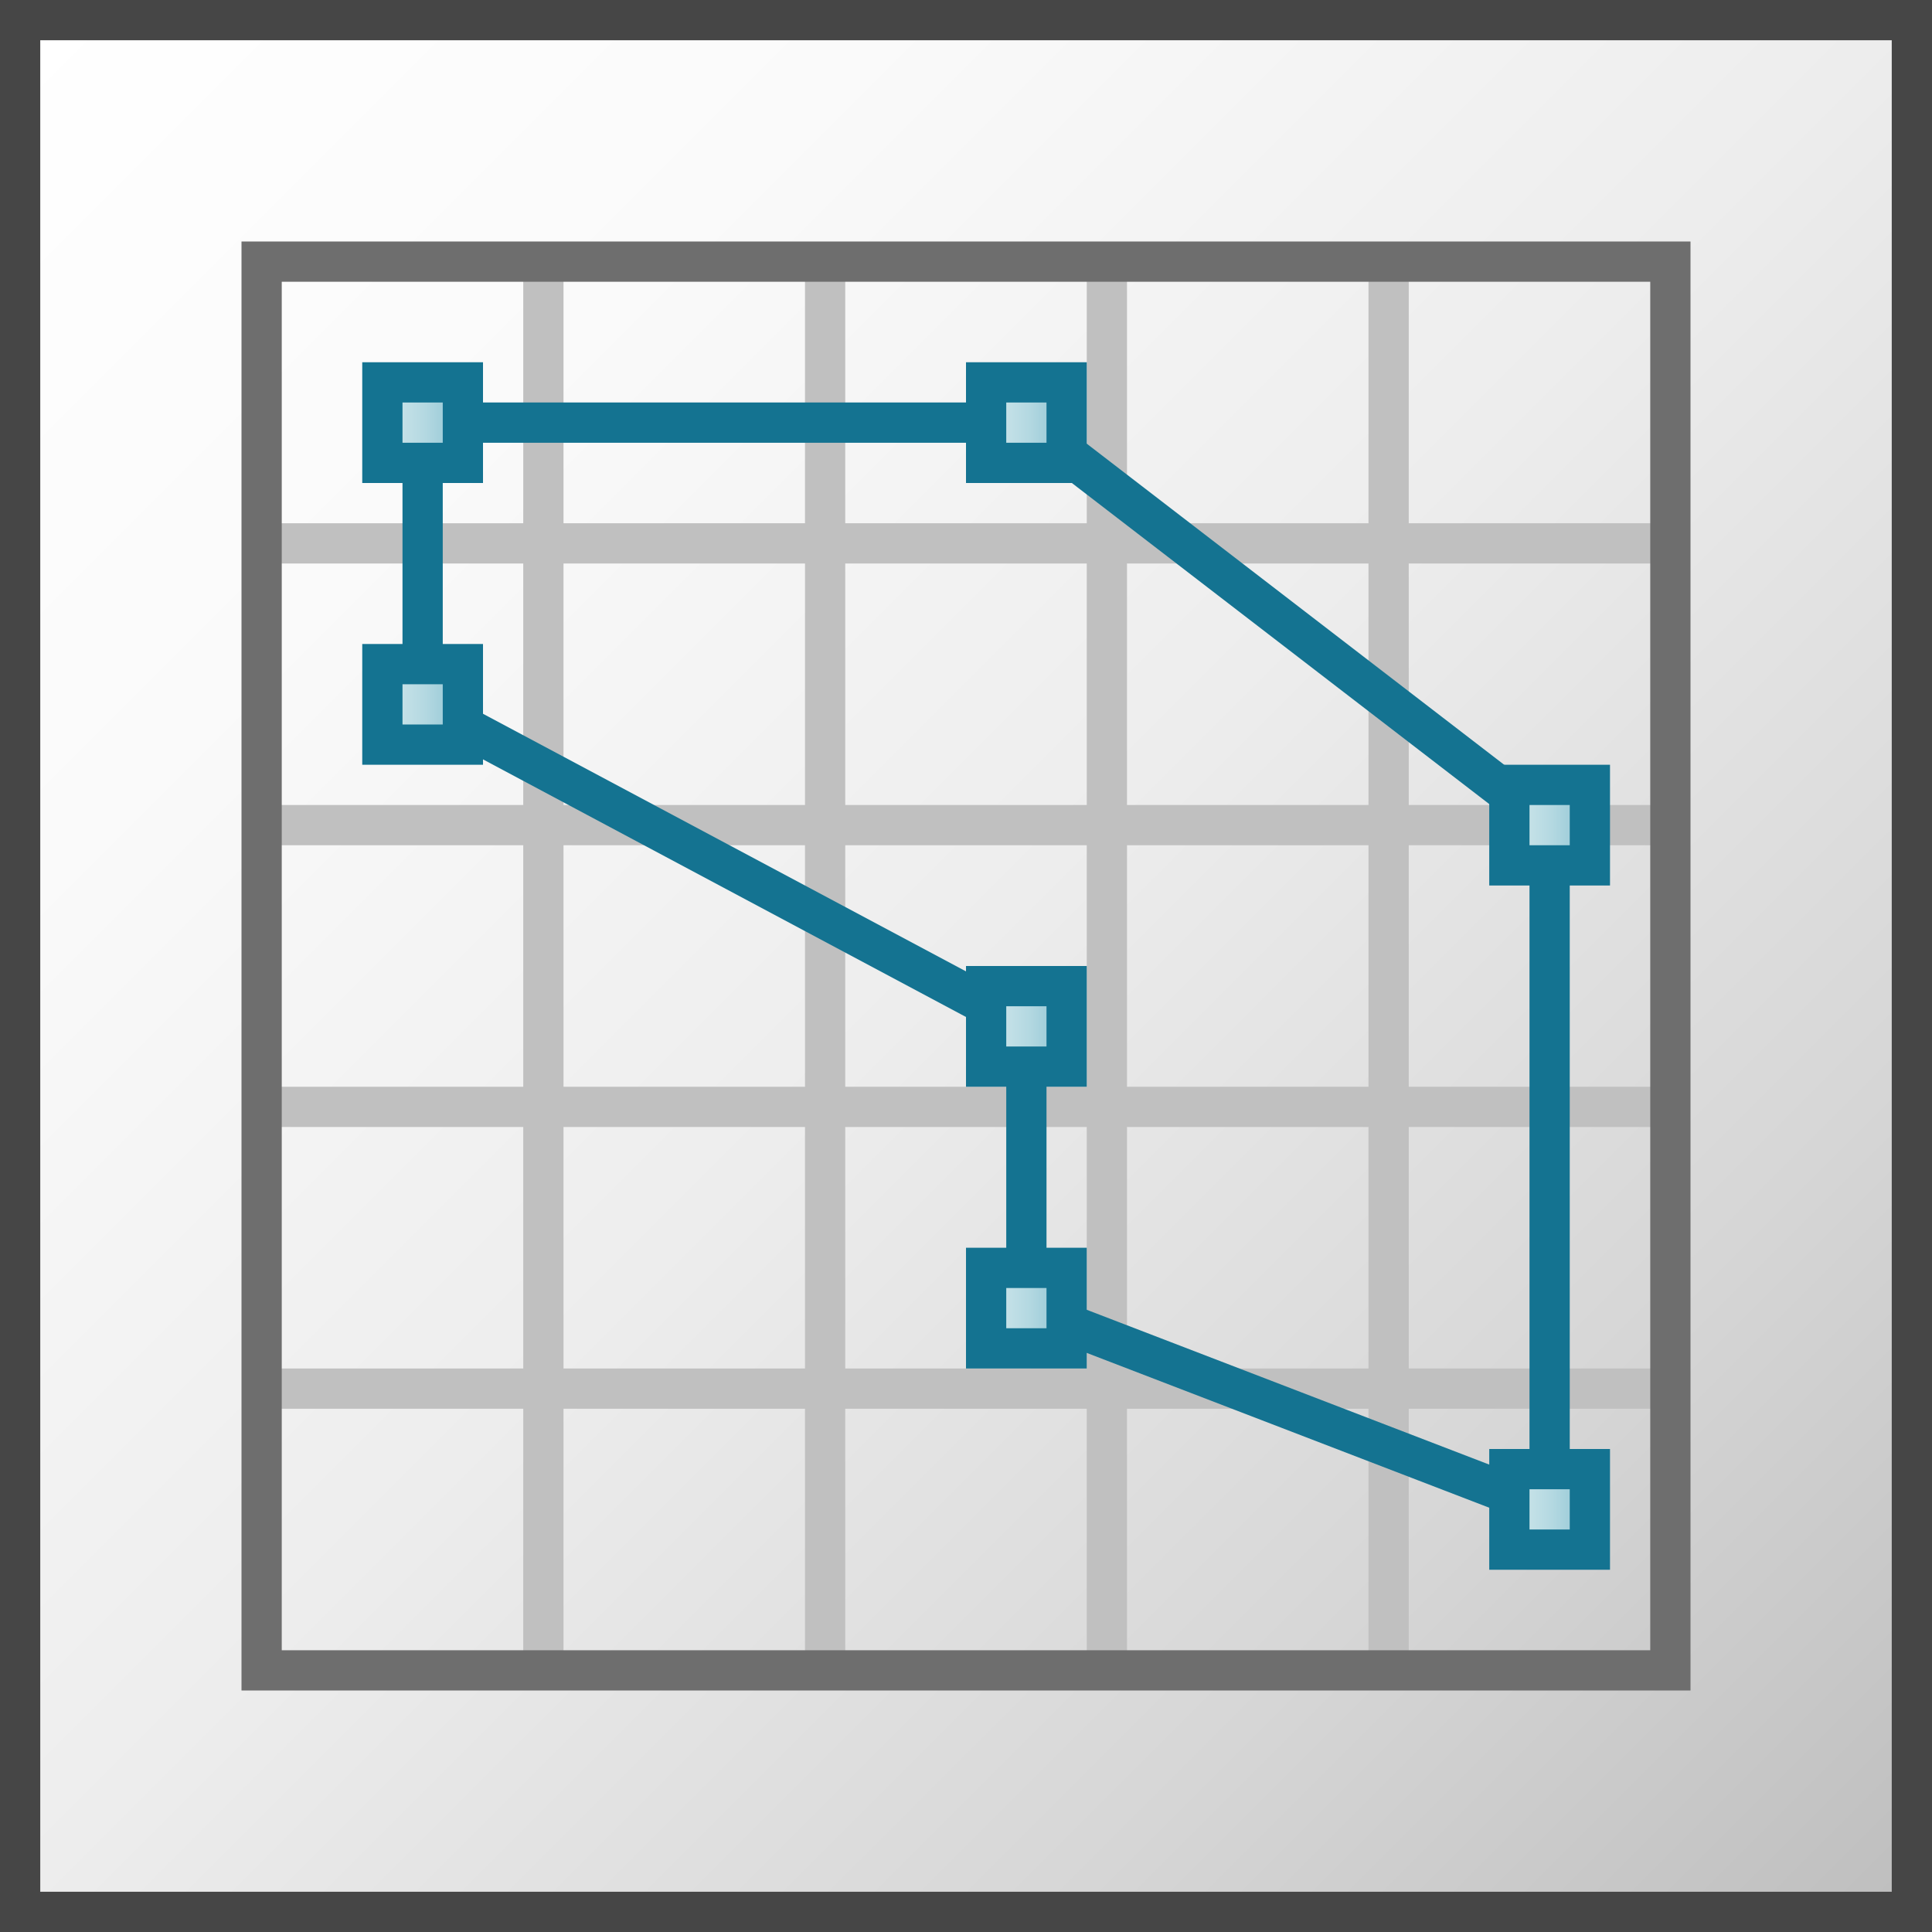 <svg id="Layer_1" data-name="Layer 1" xmlns="http://www.w3.org/2000/svg" xmlns:xlink="http://www.w3.org/1999/xlink" viewBox="0 0 48 48">
  <rect x="0" y="0" width="48" height="48" fill="#333333" stroke="none"/>
  <defs>
    <linearGradient id="linear-gradient" x1="0.5" y1="0.5" x2="47.5" y2="47.5" gradientUnits="userSpaceOnUse">
      <stop offset="0" stop-color="#fff"/>
      <stop offset="0.232" stop-color="#fafafa"/>
      <stop offset="0.496" stop-color="#ededed"/>
      <stop offset="0.775" stop-color="#d6d6d6"/>
      <stop offset="1" stop-color="#bebebe"/>
    </linearGradient>
    <linearGradient id="New_Gradient_Swatch_1" data-name="New Gradient Swatch 1" x1="9.5" y1="10.5" x2="11.5" y2="10.5" gradientUnits="userSpaceOnUse">
      <stop offset="0" stop-color="#cde6eb"/>
      <stop offset="0.221" stop-color="#c6e2e8"/>
      <stop offset="0.542" stop-color="#b3d8e1"/>
      <stop offset="0.921" stop-color="#93c7d5"/>
      <stop offset="1" stop-color="#8cc3d2"/>
    </linearGradient>
    <linearGradient id="New_Gradient_Swatch_1-2" y1="17.5" y2="17.5" xlink:href="#New_Gradient_Swatch_1"/>
    <linearGradient id="New_Gradient_Swatch_1-3" x1="24.5" y1="25.5" x2="26.5" y2="25.5" xlink:href="#New_Gradient_Swatch_1"/>
    <linearGradient id="New_Gradient_Swatch_1-4" x1="24.5" y1="32.5" x2="26.5" y2="32.5" xlink:href="#New_Gradient_Swatch_1"/>
    <linearGradient id="New_Gradient_Swatch_1-5" x1="24.5" x2="26.5" xlink:href="#New_Gradient_Swatch_1"/>
    <linearGradient id="New_Gradient_Swatch_1-6" x1="37.5" y1="20.5" x2="39.5" y2="20.5" xlink:href="#New_Gradient_Swatch_1"/>
    <linearGradient id="New_Gradient_Swatch_1-7" x1="37.5" y1="37.5" x2="39.5" y2="37.5" xlink:href="#New_Gradient_Swatch_1"/>
  </defs>
    <rect x="0.5" y="0.5" width="47" height="47" stroke="#464646" stroke-miterlimit="10" fill="url(#linear-gradient)"/>
    <line x1="41.5" y1="13.5" x2="6.5" y2="13.5" fill="none" stroke="silver" stroke-miterlimit="10"/>
    <line x1="41.5" y1="20.5" x2="6.5" y2="20.5" fill="none" stroke="silver" stroke-miterlimit="10"/>
    <line x1="41.5" y1="27.5" x2="6.5" y2="27.5" fill="none" stroke="silver" stroke-miterlimit="10"/>
    <line x1="41.5" y1="34.5" x2="6.5" y2="34.5" fill="none" stroke="silver" stroke-miterlimit="10"/>
    <line x1="13.5" y1="6.5" x2="13.5" y2="41.5" fill="none" stroke="silver" stroke-miterlimit="10"/>
    <line x1="20.5" y1="6.5" x2="20.5" y2="41.5" fill="none" stroke="silver" stroke-miterlimit="10"/>
    <line x1="27.5" y1="6.5" x2="27.5" y2="41.5" fill="none" stroke="silver" stroke-miterlimit="10"/>
    <line x1="34.5" y1="6.5" x2="34.5" y2="41.5" fill="none" stroke="silver" stroke-miterlimit="10"/>
    <rect x="6.5" y="6.5" width="35" height="35" fill="none" stroke="#6e6e6e" stroke-miterlimit="10"/>
  <polygon points="10.5 10.5 25.5 10.5 38.5 20.5 38.5 37.5 25.5 32.5 25.5 25.5 10.5 17.5 10.5 10.5" fill="none" stroke="#147391" stroke-miterlimit="10"/>
  <rect x="9.5" y="9.5" width="2" height="2" stroke="#147391" stroke-miterlimit="10" fill="url(#New_Gradient_Swatch_1)"/>
  <rect x="9.5" y="16.5" width="2" height="2" stroke="#147391" stroke-miterlimit="10" fill="url(#New_Gradient_Swatch_1-2)"/>
  <rect x="24.5" y="24.5" width="2" height="2" stroke="#147391" stroke-miterlimit="10" fill="url(#New_Gradient_Swatch_1-3)"/>
  <rect x="24.5" y="31.5" width="2" height="2" stroke="#147391" stroke-miterlimit="10" fill="url(#New_Gradient_Swatch_1-4)"/>
  <rect x="24.5" y="9.5" width="2" height="2" stroke="#147391" stroke-miterlimit="10" fill="url(#New_Gradient_Swatch_1-5)"/>
  <rect x="37.5" y="19.5" width="2" height="2" stroke="#147391" stroke-miterlimit="10" fill="url(#New_Gradient_Swatch_1-6)"/>
  <rect x="37.5" y="36.5" width="2" height="2" stroke="#147391" stroke-miterlimit="10" fill="url(#New_Gradient_Swatch_1-7)"/>
</svg>
